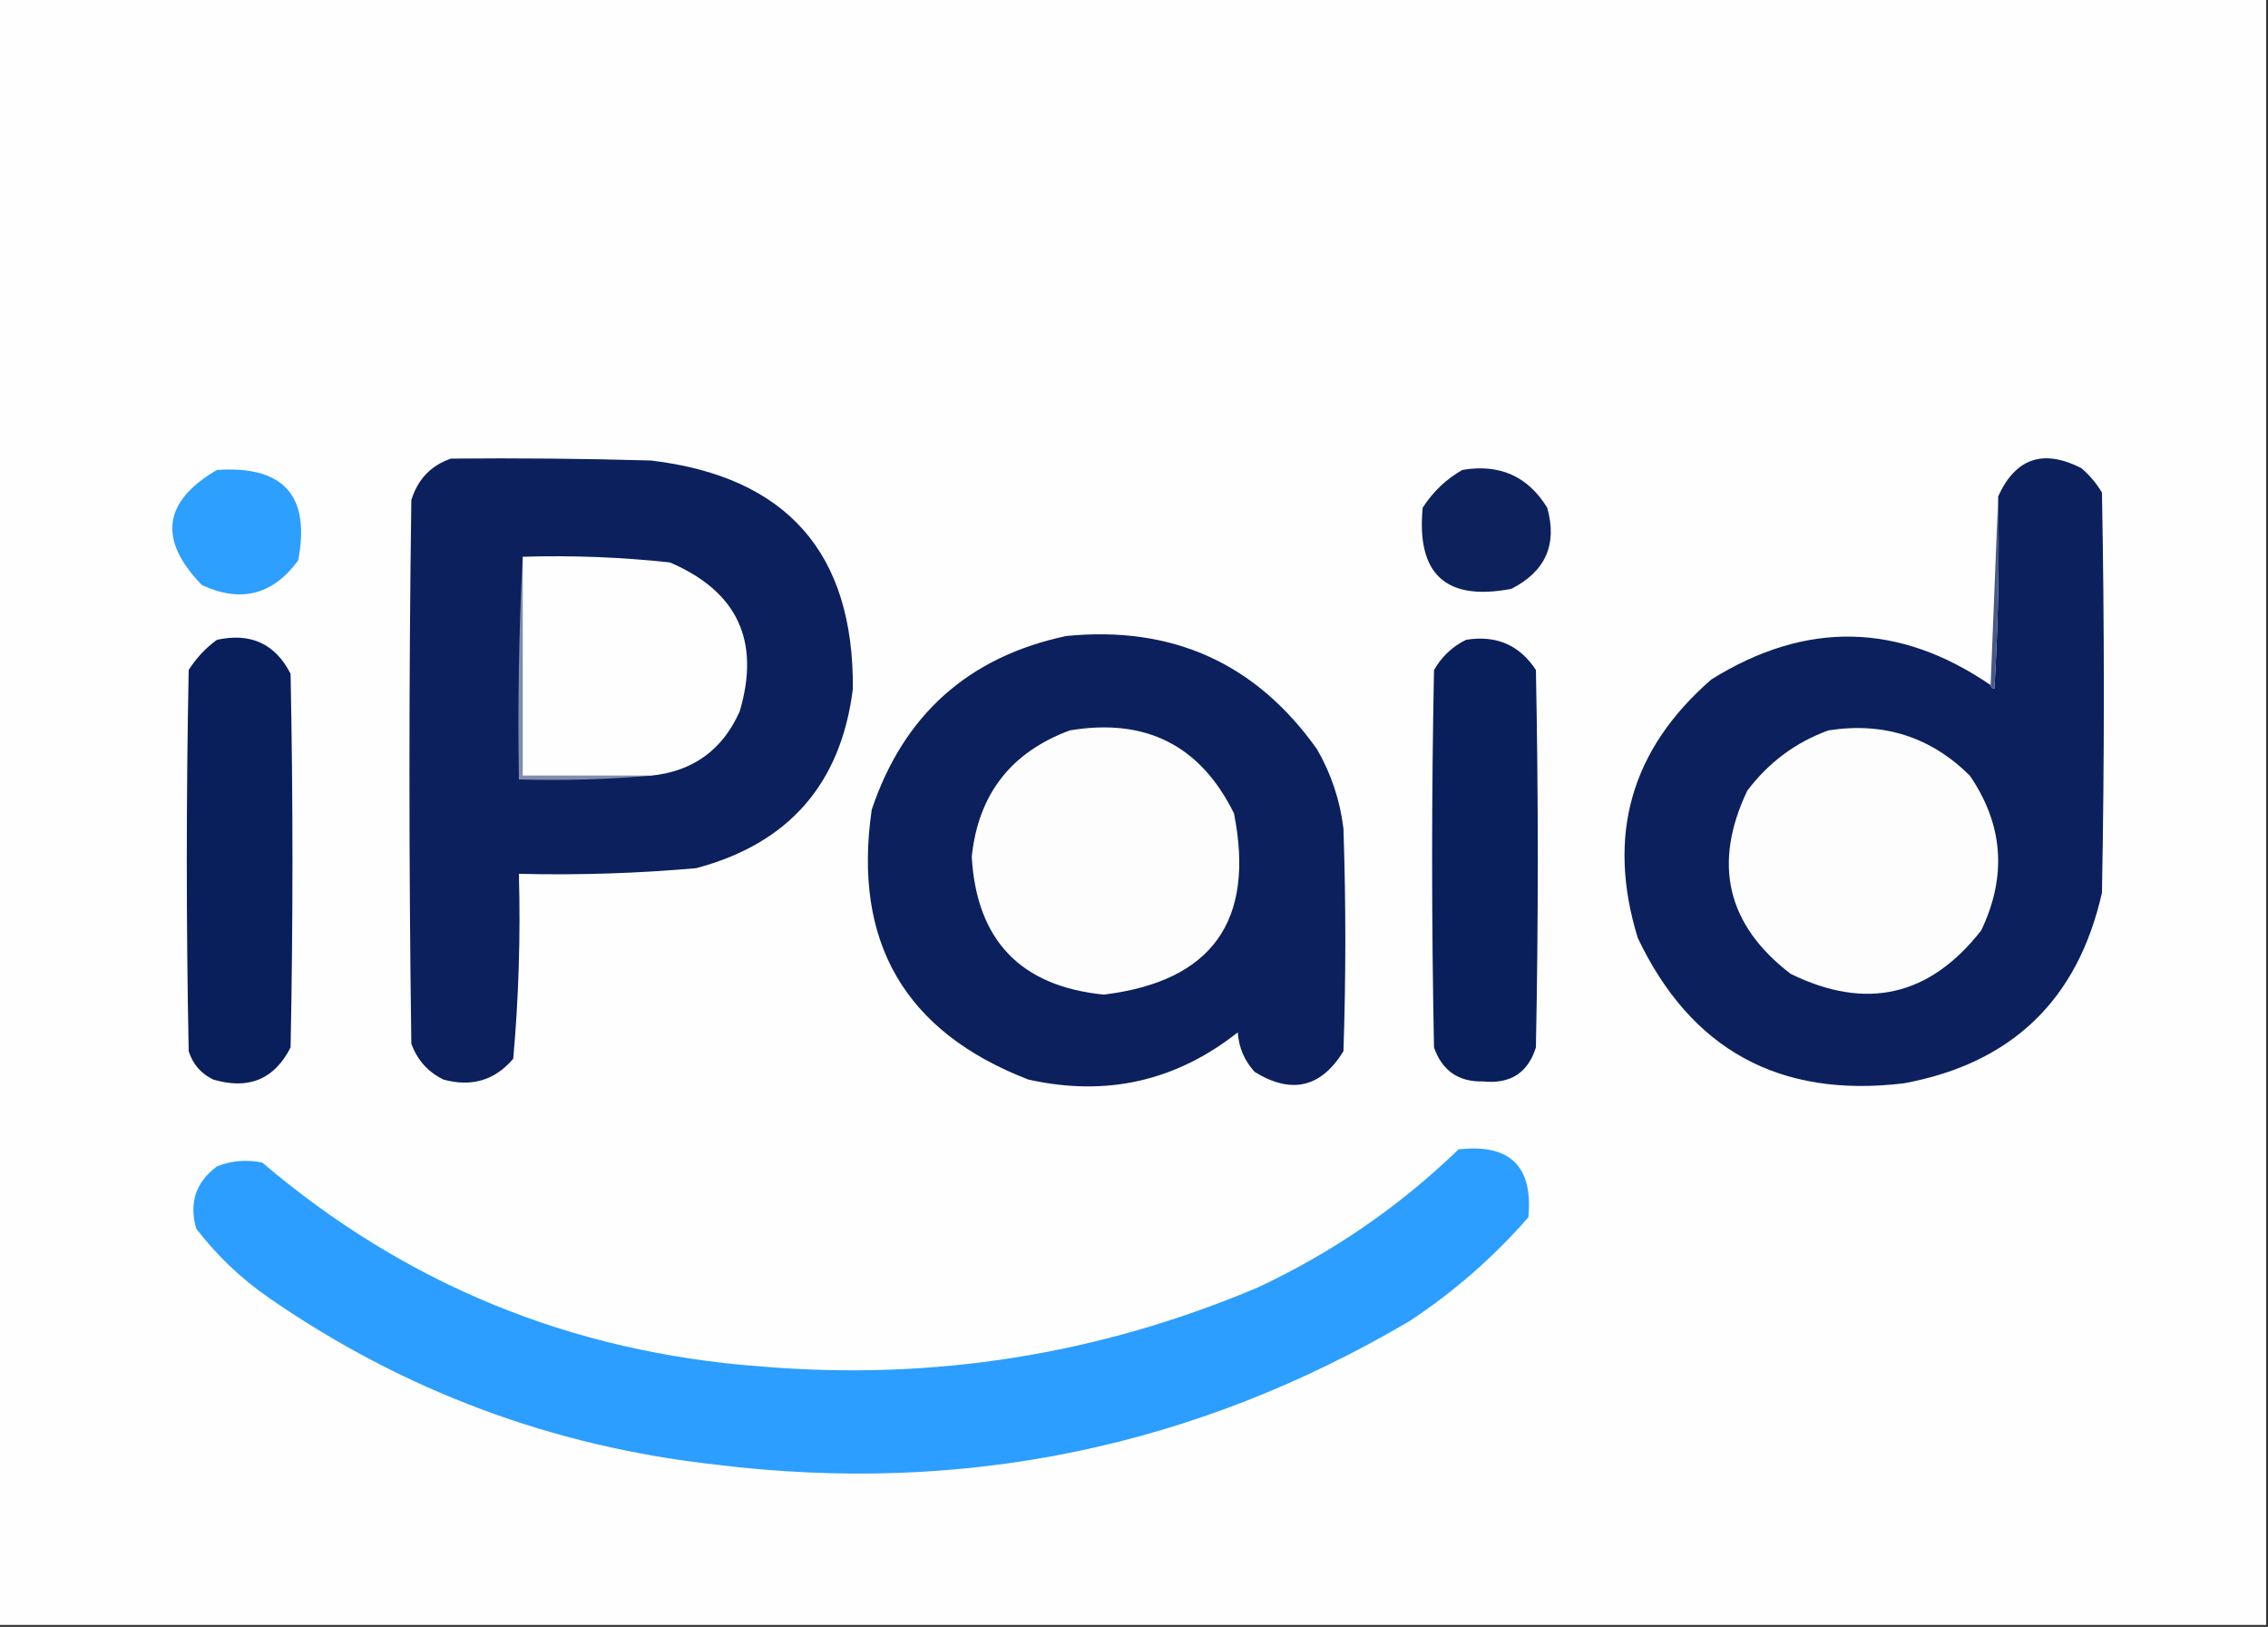 <?xml version="1.0" encoding="UTF-8"?>
<!DOCTYPE svg PUBLIC "-//W3C//DTD SVG 1.1//EN" "http://www.w3.org/Graphics/SVG/1.1/DTD/svg11.dtd">
<svg xmlns="http://www.w3.org/2000/svg" version="1.1" width="601px" height="431px" style="shape-rendering:geometricPrecision; text-rendering:geometricPrecision; image-rendering:optimizeQuality; fill-rule:evenodd; clip-rule:evenodd" xmlns:xlink="http://www.w3.org/1999/xlink">
<rect width="100%" height="100%" fill="#333333" stroke="none"/>
<g><path style="opacity:1" fill="#fefefe" d="M -0.5,-0.5 C 199.833,-0.5 400.167,-0.5 600.5,-0.5C 600.5,143.167 600.5,286.833 600.5,430.5C 400.167,430.5 199.833,430.5 -0.5,430.5C -0.5,286.833 -0.5,143.167 -0.5,-0.5 Z"/></g>
<g><path style="opacity:1" fill="#0b205d" d="M 119.5,121.5 C 137.17,121.333 154.836,121.5 172.5,122C 208.45,126.277 226.284,146.444 226,182.5C 222.862,207.64 209.028,223.474 184.5,230C 168.872,231.382 153.206,231.882 137.5,231.5C 137.955,247.904 137.455,264.237 136,280.5C 131.116,286.22 124.95,288.053 117.5,286C 113.407,283.993 110.573,280.827 109,276.5C 108.333,228.5 108.333,180.5 109,132.5C 110.684,126.984 114.184,123.318 119.5,121.5 Z"/></g>
<g><path style="opacity:1" fill="#0b205d" d="M 527.5,181.5 C 527.56,182.043 527.893,182.376 528.5,182.5C 529.499,165.513 529.833,148.513 529.5,131.5C 534.098,121.38 541.431,118.88 551.5,124C 553.709,125.873 555.542,128.04 557,130.5C 557.667,165.833 557.667,201.167 557,236.5C 550.621,264.879 533.121,281.713 504.5,287C 471.605,290.976 448.105,278.142 434,248.5C 425.653,221.381 432.153,198.547 453.5,180C 478.539,164.386 503.205,164.886 527.5,181.5 Z"/></g>
<g><path style="opacity:1" fill="#2d9fff" d="M 57.5,124.5 C 75.166,123.325 82.333,131.325 79,148.5C 72.32,157.613 63.82,159.779 53.5,155C 41.853,143.004 43.186,132.838 57.5,124.5 Z"/></g>
<g><path style="opacity:1" fill="#0d215d" d="M 387.5,124.5 C 397.354,122.822 404.854,126.155 410,134.5C 412.727,144.217 409.56,151.383 400.5,156C 383.149,159.317 375.315,152.151 377,134.5C 379.738,130.26 383.238,126.926 387.5,124.5 Z"/></g>
<g><path style="opacity:1" fill="#485986" d="M 529.5,131.5 C 529.833,148.513 529.499,165.513 528.5,182.5C 527.893,182.376 527.56,182.043 527.5,181.5C 528.167,164.833 528.833,148.167 529.5,131.5 Z"/></g>
<g><path style="opacity:1" fill="#818dab" d="M 138.5,147.5 C 138.5,166.833 138.5,186.167 138.5,205.5C 149.833,205.5 161.167,205.5 172.5,205.5C 161.012,206.495 149.345,206.828 137.5,206.5C 137.17,186.66 137.503,166.993 138.5,147.5 Z"/></g>
<g><path style="opacity:1" fill="#fefefe" d="M 138.5,147.5 C 151.552,147.099 164.552,147.599 177.5,149C 195.406,156.647 201.573,169.814 196,188.5C 191.445,198.695 183.612,204.361 172.5,205.5C 161.167,205.5 149.833,205.5 138.5,205.5C 138.5,186.167 138.5,166.833 138.5,147.5 Z"/></g>
<g><path style="opacity:1" fill="#0b205d" d="M 282.5,168.5 C 310.661,165.702 332.828,175.702 349,198.5C 352.763,205.026 355.097,212.026 356,219.5C 356.667,239.167 356.667,258.833 356,278.5C 350.071,288.142 342.237,289.976 332.5,284C 329.773,281.044 328.273,277.544 328,273.5C 311.609,286.448 293.109,290.614 272.5,286C 239.756,273.365 225.922,249.532 231,214.5C 239.445,189.367 256.612,174.033 282.5,168.5 Z"/></g>
<g><path style="opacity:1" fill="#091f5c" d="M 57.5,169.5 C 66.437,167.555 72.937,170.555 77,178.5C 77.667,211.5 77.667,244.5 77,277.5C 72.707,285.943 65.874,288.776 56.5,286C 53.272,284.437 51.105,281.937 50,278.5C 49.333,244.833 49.333,211.167 50,177.5C 52.028,174.308 54.528,171.641 57.5,169.5 Z"/></g>
<g><path style="opacity:1" fill="#081f5c" d="M 388.5,169.5 C 396.498,168.213 402.665,170.88 407,177.5C 407.667,210.833 407.667,244.167 407,277.5C 404.889,284.234 400.223,287.234 393,286.5C 386.492,286.661 382.159,283.661 380,277.5C 379.333,244.167 379.333,210.833 380,177.5C 382.074,173.923 384.907,171.256 388.5,169.5 Z"/></g>
<g><path style="opacity:1" fill="#fdfdfd" d="M 283.5,193.5 C 303.605,190.135 318.105,197.468 327,215.5C 332.65,243.997 321.15,259.997 292.5,263.5C 270.468,261.301 258.802,249.134 257.5,227C 259.225,210.442 267.891,199.276 283.5,193.5 Z"/></g>
<g><path style="opacity:1" fill="#fdfdfd" d="M 484.5,193.5 C 499.143,191.216 511.643,195.216 522,205.5C 530.866,218.481 531.866,232.147 525,246.5C 511.343,263.966 494.51,267.8 474.5,258C 457.624,245.053 453.791,228.886 463,209.5C 468.654,201.996 475.821,196.663 484.5,193.5 Z"/></g>
<g><path style="opacity:1" fill="#2b9eff" d="M 386.5,304.5 C 400.125,302.959 406.292,308.959 405,322.5C 395.735,333.1 385.235,342.267 373.5,350C 316.657,383.481 255.324,396.147 189.5,388C 146.382,383.187 107.049,368.52 71.5,344C 64.013,338.846 57.513,332.679 52,325.5C 50.055,318.676 51.888,313.176 57.5,309C 61.375,307.48 65.375,307.146 69.5,308C 107.447,340.291 151.447,358.291 201.5,362C 247.301,365.887 291.301,358.887 333.5,341C 353.25,331.732 370.916,319.565 386.5,304.5 Z"/></g>
</svg>
